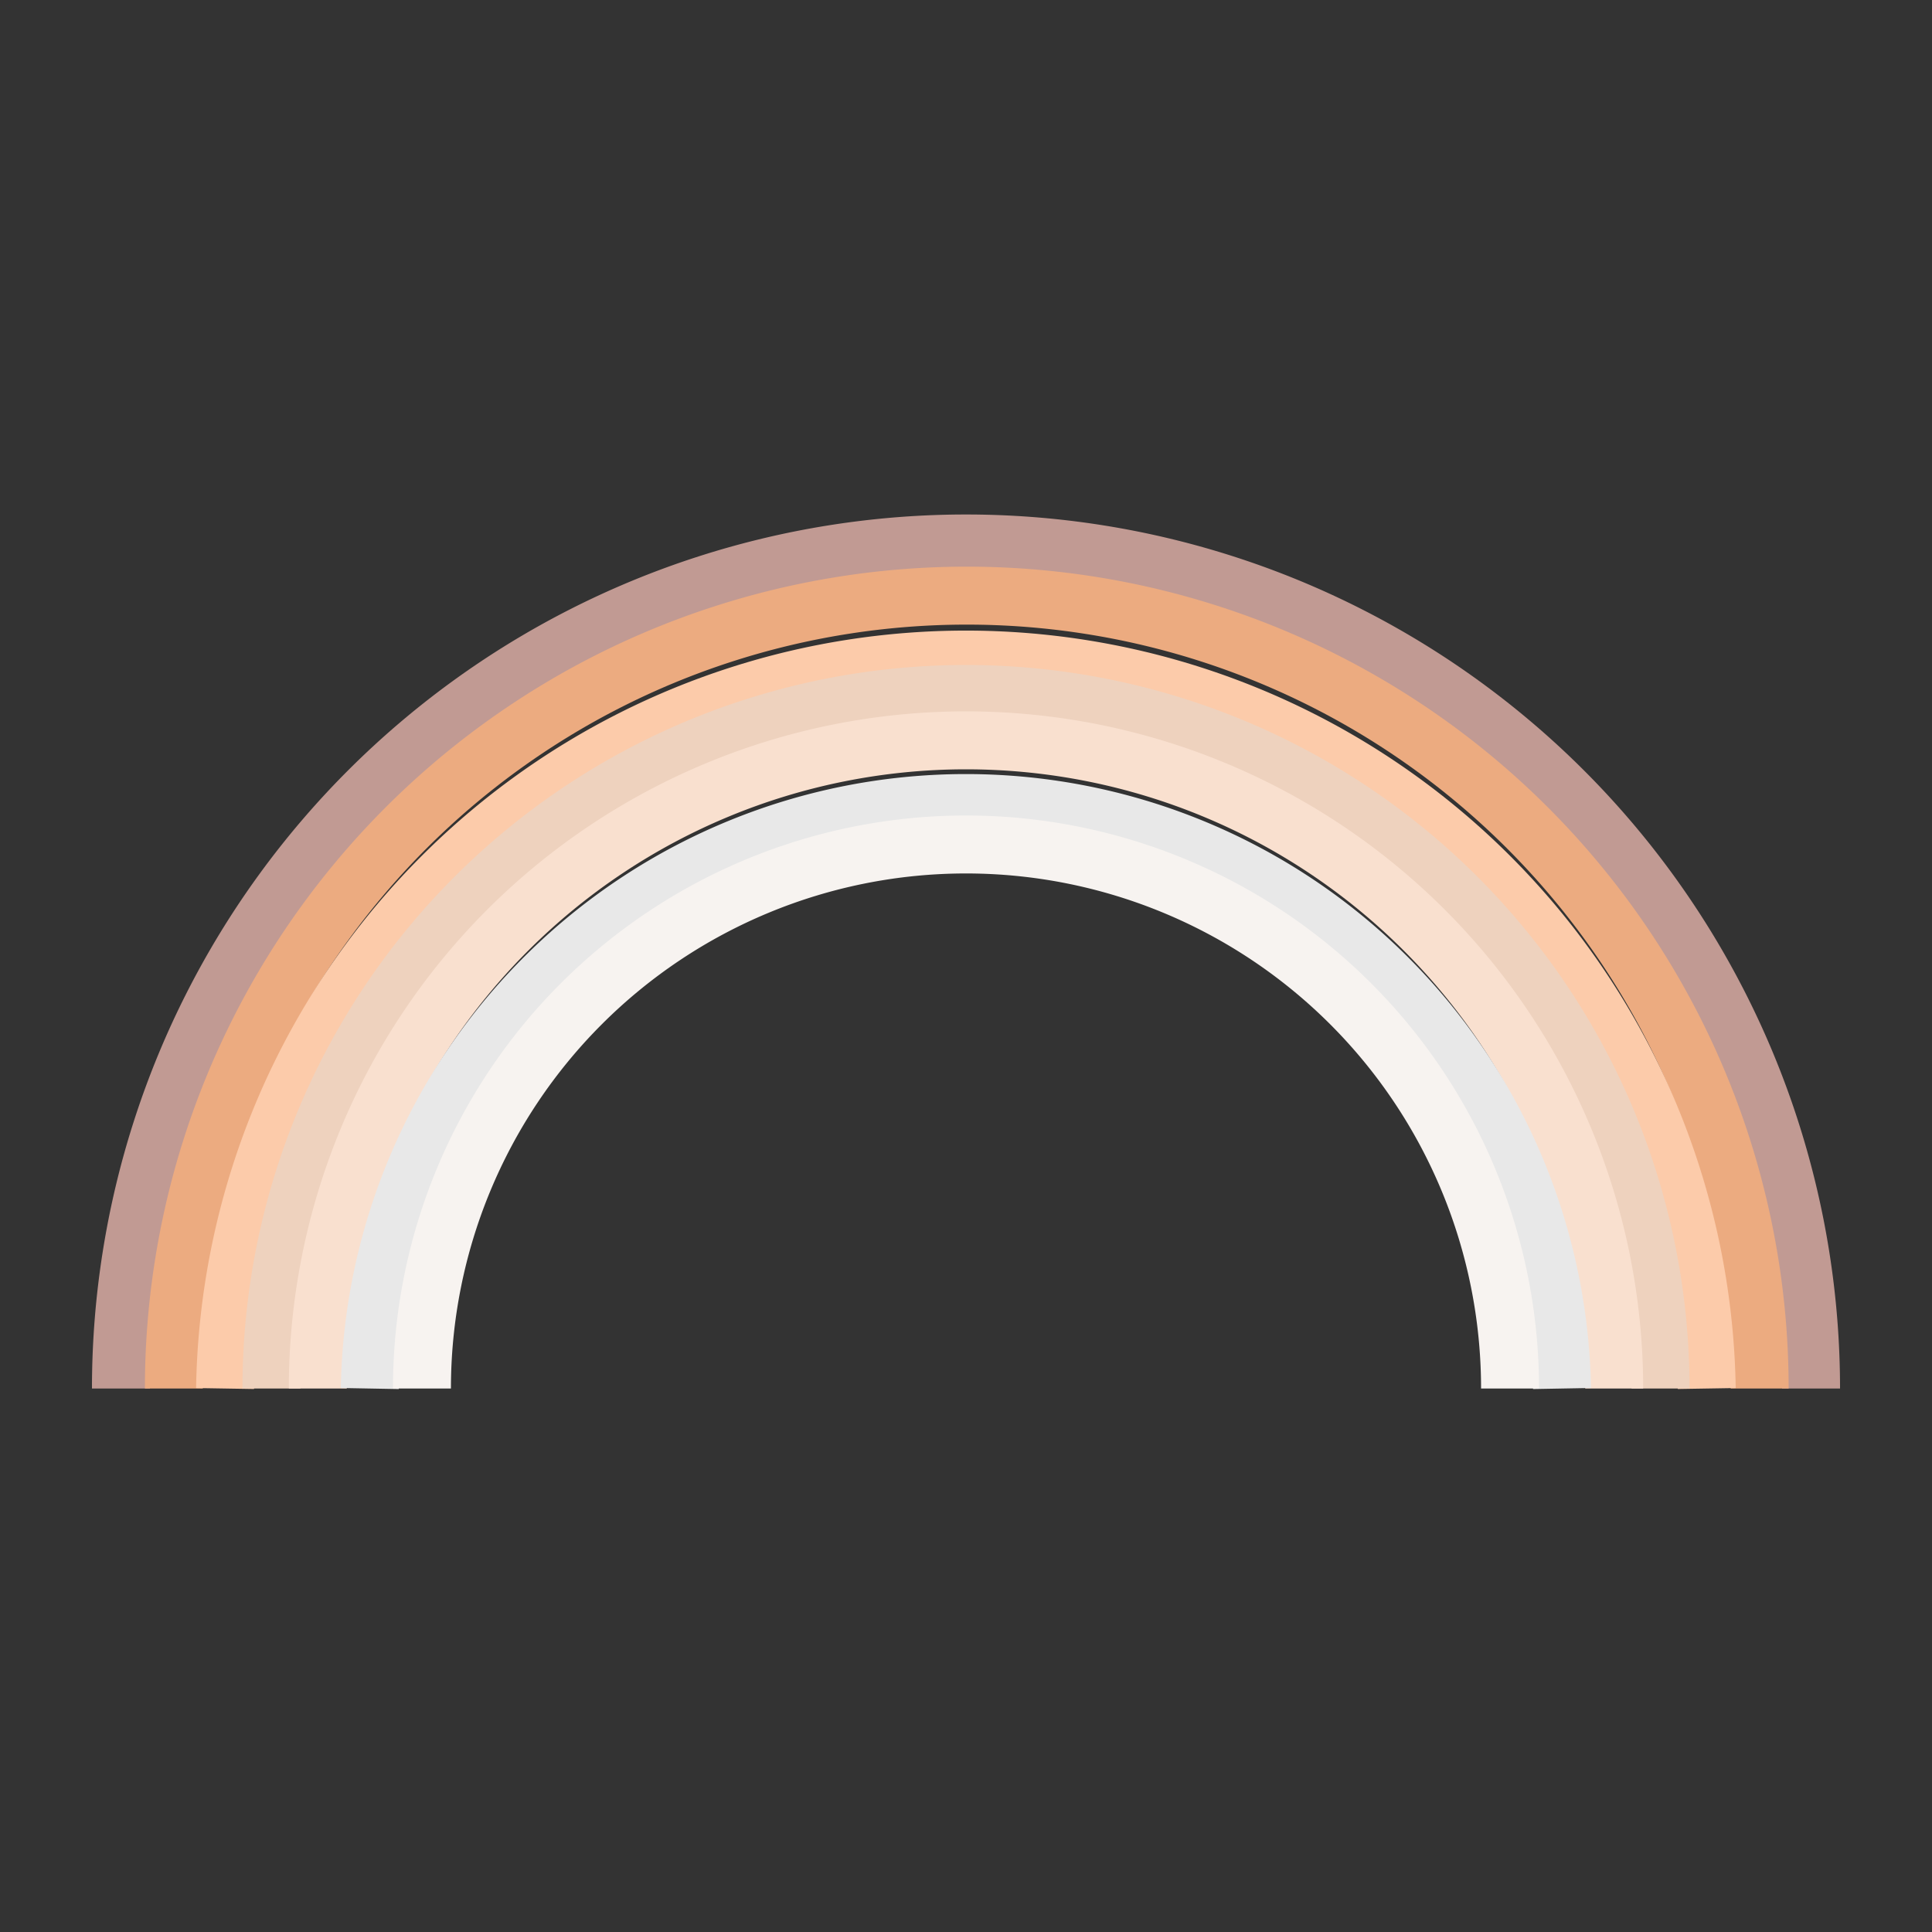<svg id="layer1" xmlns="http://www.w3.org/2000/svg" viewBox="0 0 100 100"><rect x="0" y="0" width="100" height="100" fill="#333333" stroke="none"/><defs><style>.cls-1,.cls-2,.cls-3,.cls-4,.cls-5,.cls-6,.cls-7{fill:none;stroke-miterlimit:10;stroke-width:3px;}.cls-1{stroke:#c19a93;}.cls-2{stroke:#ecab80;}.cls-3{stroke:#fccbaa;}.cls-4{stroke:#eed2be;}.cls-5{stroke:#f9e0cf;}.cls-6{stroke:#e8e8e8;}.cls-7{stroke:#f7f3f0;}</style></defs><title>icons</title><path class="cls-1" d="M6.26,71.87a43.74,43.74,0,0,1,87.48,0"/><path class="cls-2" d="M9,71.87a41,41,0,1,1,82.08,0"/><path class="cls-3" d="M11.65,71.87a38.35,38.35,0,0,1,76.69,0"/><path class="cls-4" d="M14.05,71.87a35.95,35.95,0,0,1,71.9,0"/><path class="cls-5" d="M16.45,71.87a33.55,33.55,0,0,1,67.1,0"/><path class="cls-6" d="M19.14,71.87a30.86,30.86,0,0,1,61.71,0"/><path class="cls-7" d="M21.84,71.87a28.16,28.16,0,0,1,56.32,0"/></svg>